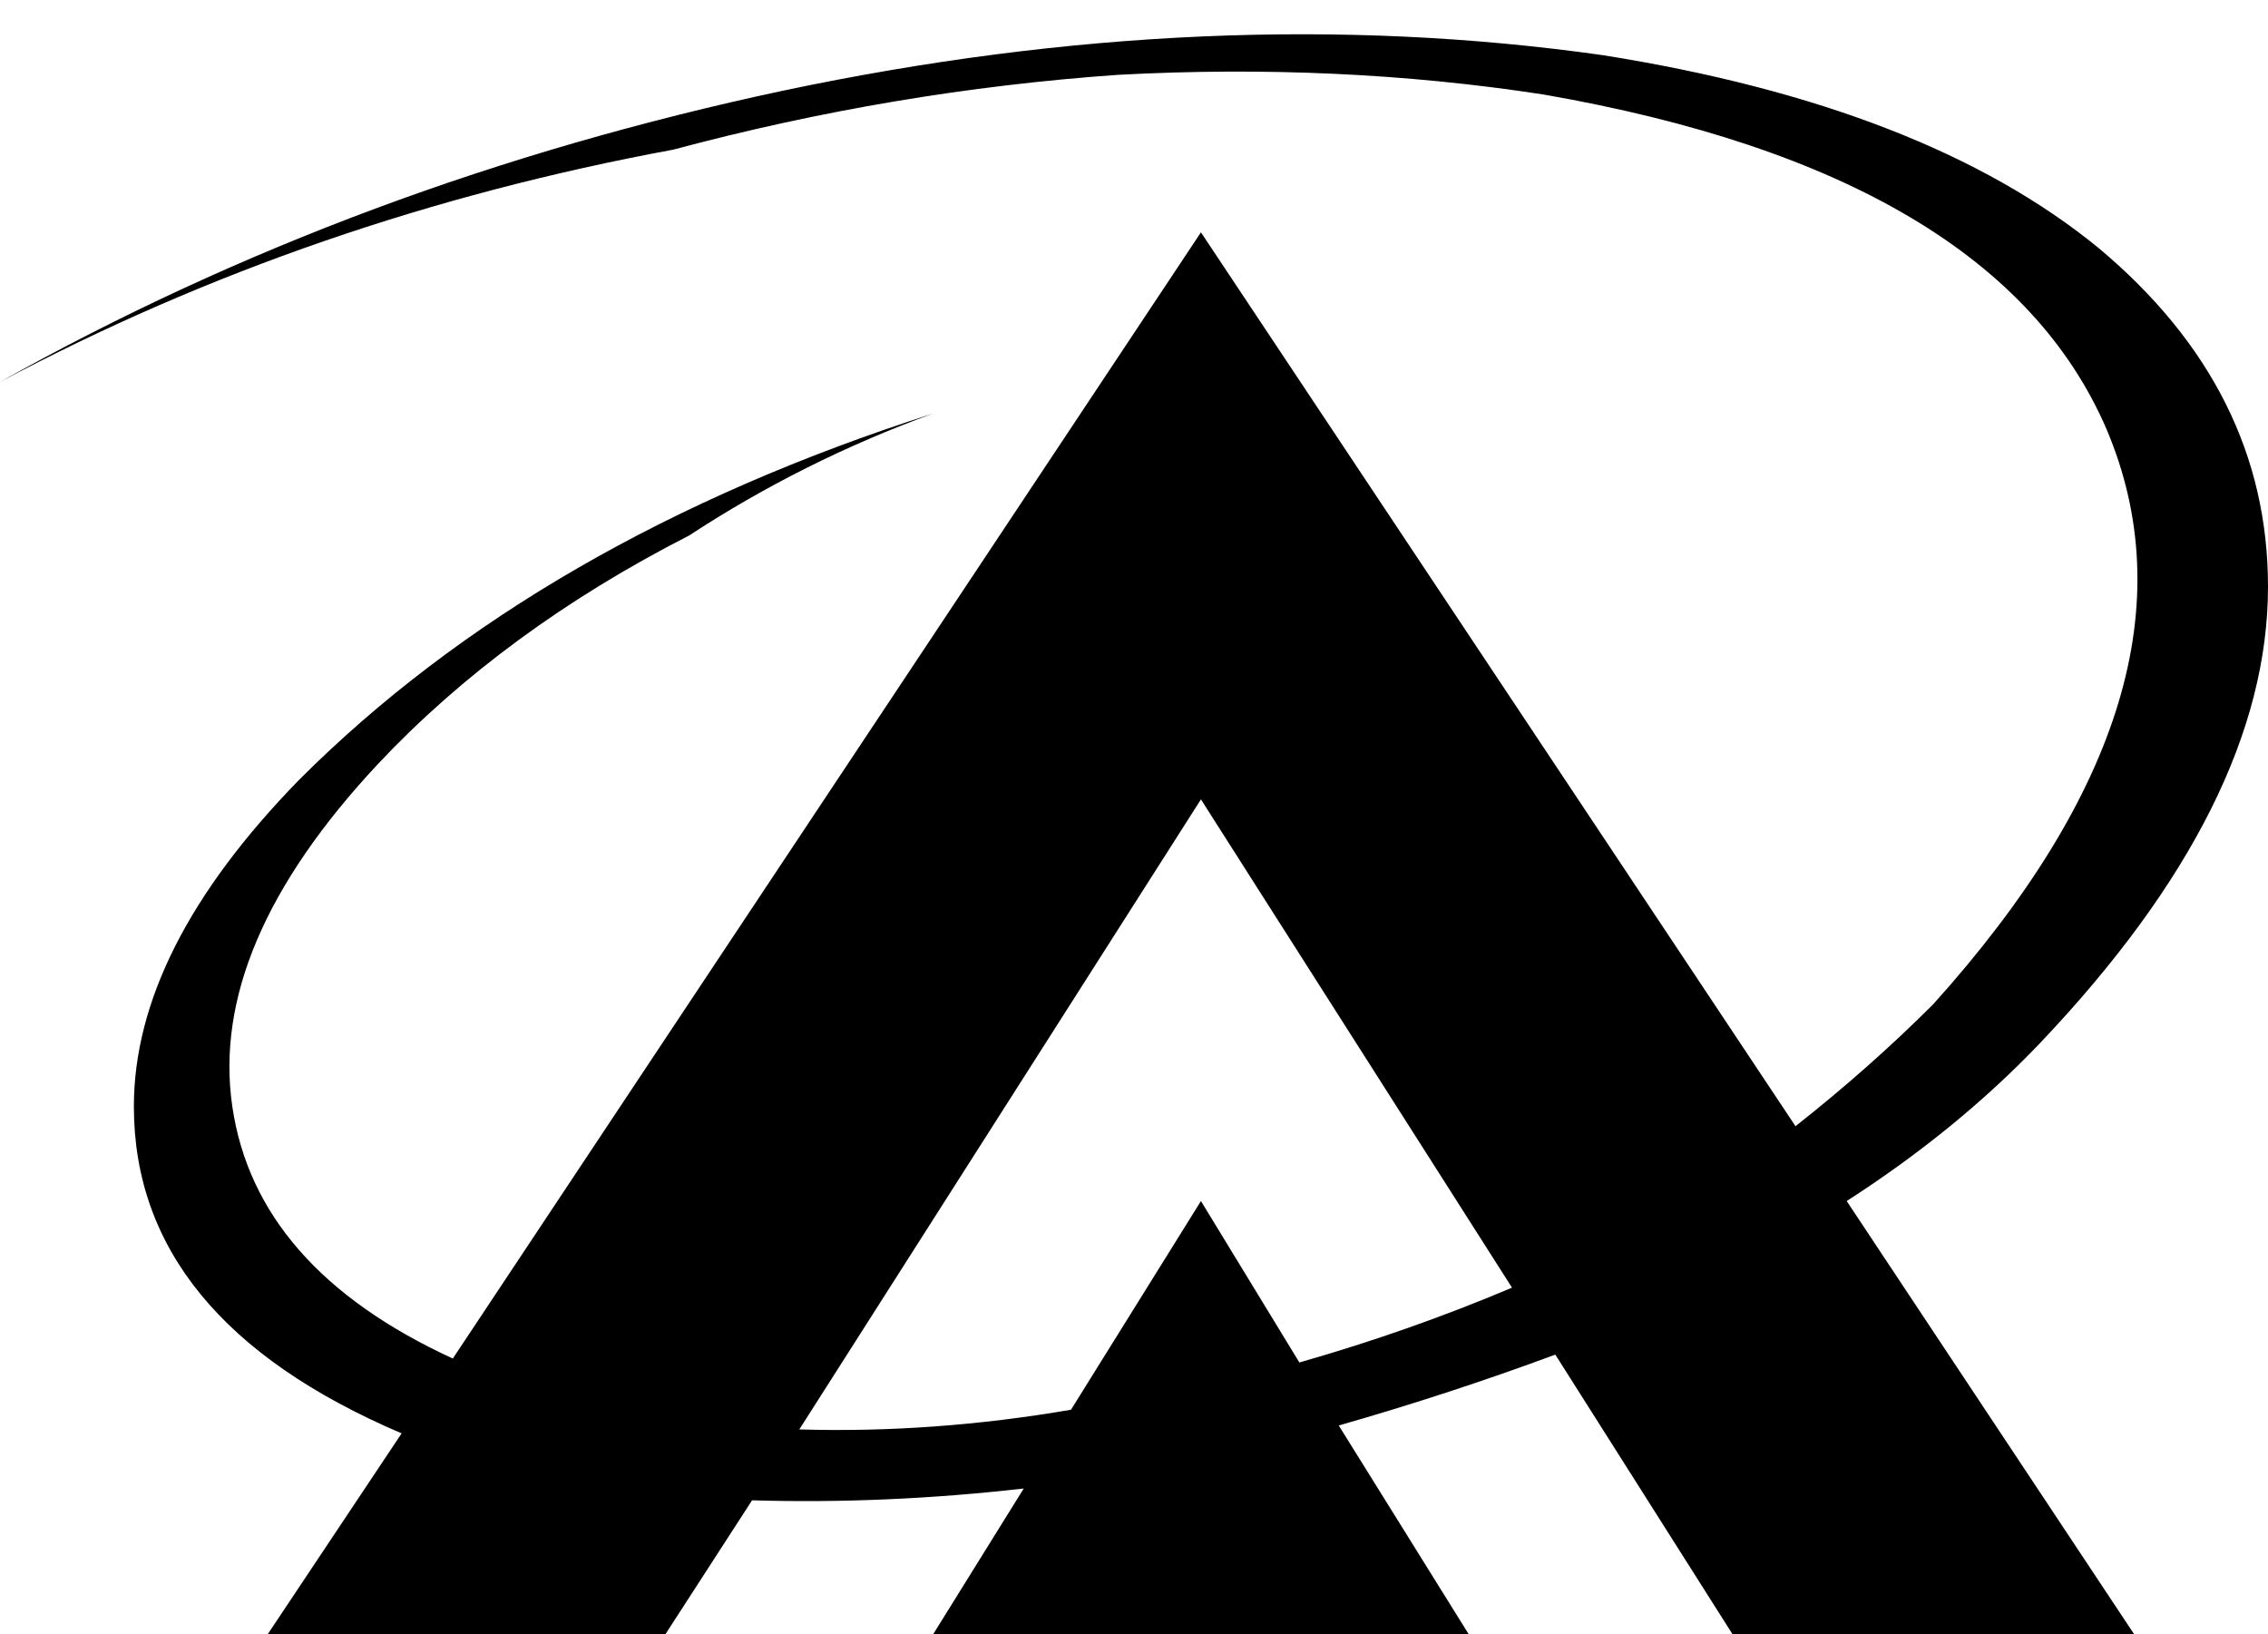 <svg xmlns="http://www.w3.org/2000/svg" viewBox="0 0 576 415">
  <path d="M 518 265 Q 576 204 576 149 Q 576 99 533 63 Q 489 27 407 14 Q 308 0 199 23 Q 91 46 0 97 Q 79 55 171 38 Q 227 23 284 19 Q 340 16 392 24 Q 507 44 535 109 Q 563 175 491 255 Q 475 271 456 286 L 305 59 L 305 59 L 115 345 L 115 345 Q 65 322 59 281 Q 53 240 96 194 Q 128 160 175 136 Q 204 117 237 105 Q 137 137 76 198 Q 34 241 34 281 Q 34 335 102 364 L 68 415 L 68 415 L 169 415 L 169 415 L 191 381 L 191 381 Q 225 382 260 378 L 237 415 L 237 415 L 373 415 L 373 415 L 340 362 L 340 362 Q 368 354 395 344 L 440 415 L 440 415 L 542 415 L 542 415 L 469 305 L 469 305 Q 497 287 518 265 L 518 265 Z M 330 346 L 305 305 L 330 346 L 305 305 L 272 358 L 272 358 Q 237 364 203 363 L 305 203 L 305 203 L 384 327 L 384 327 Q 358 338 330 346 L 330 346 Z" />
</svg>
